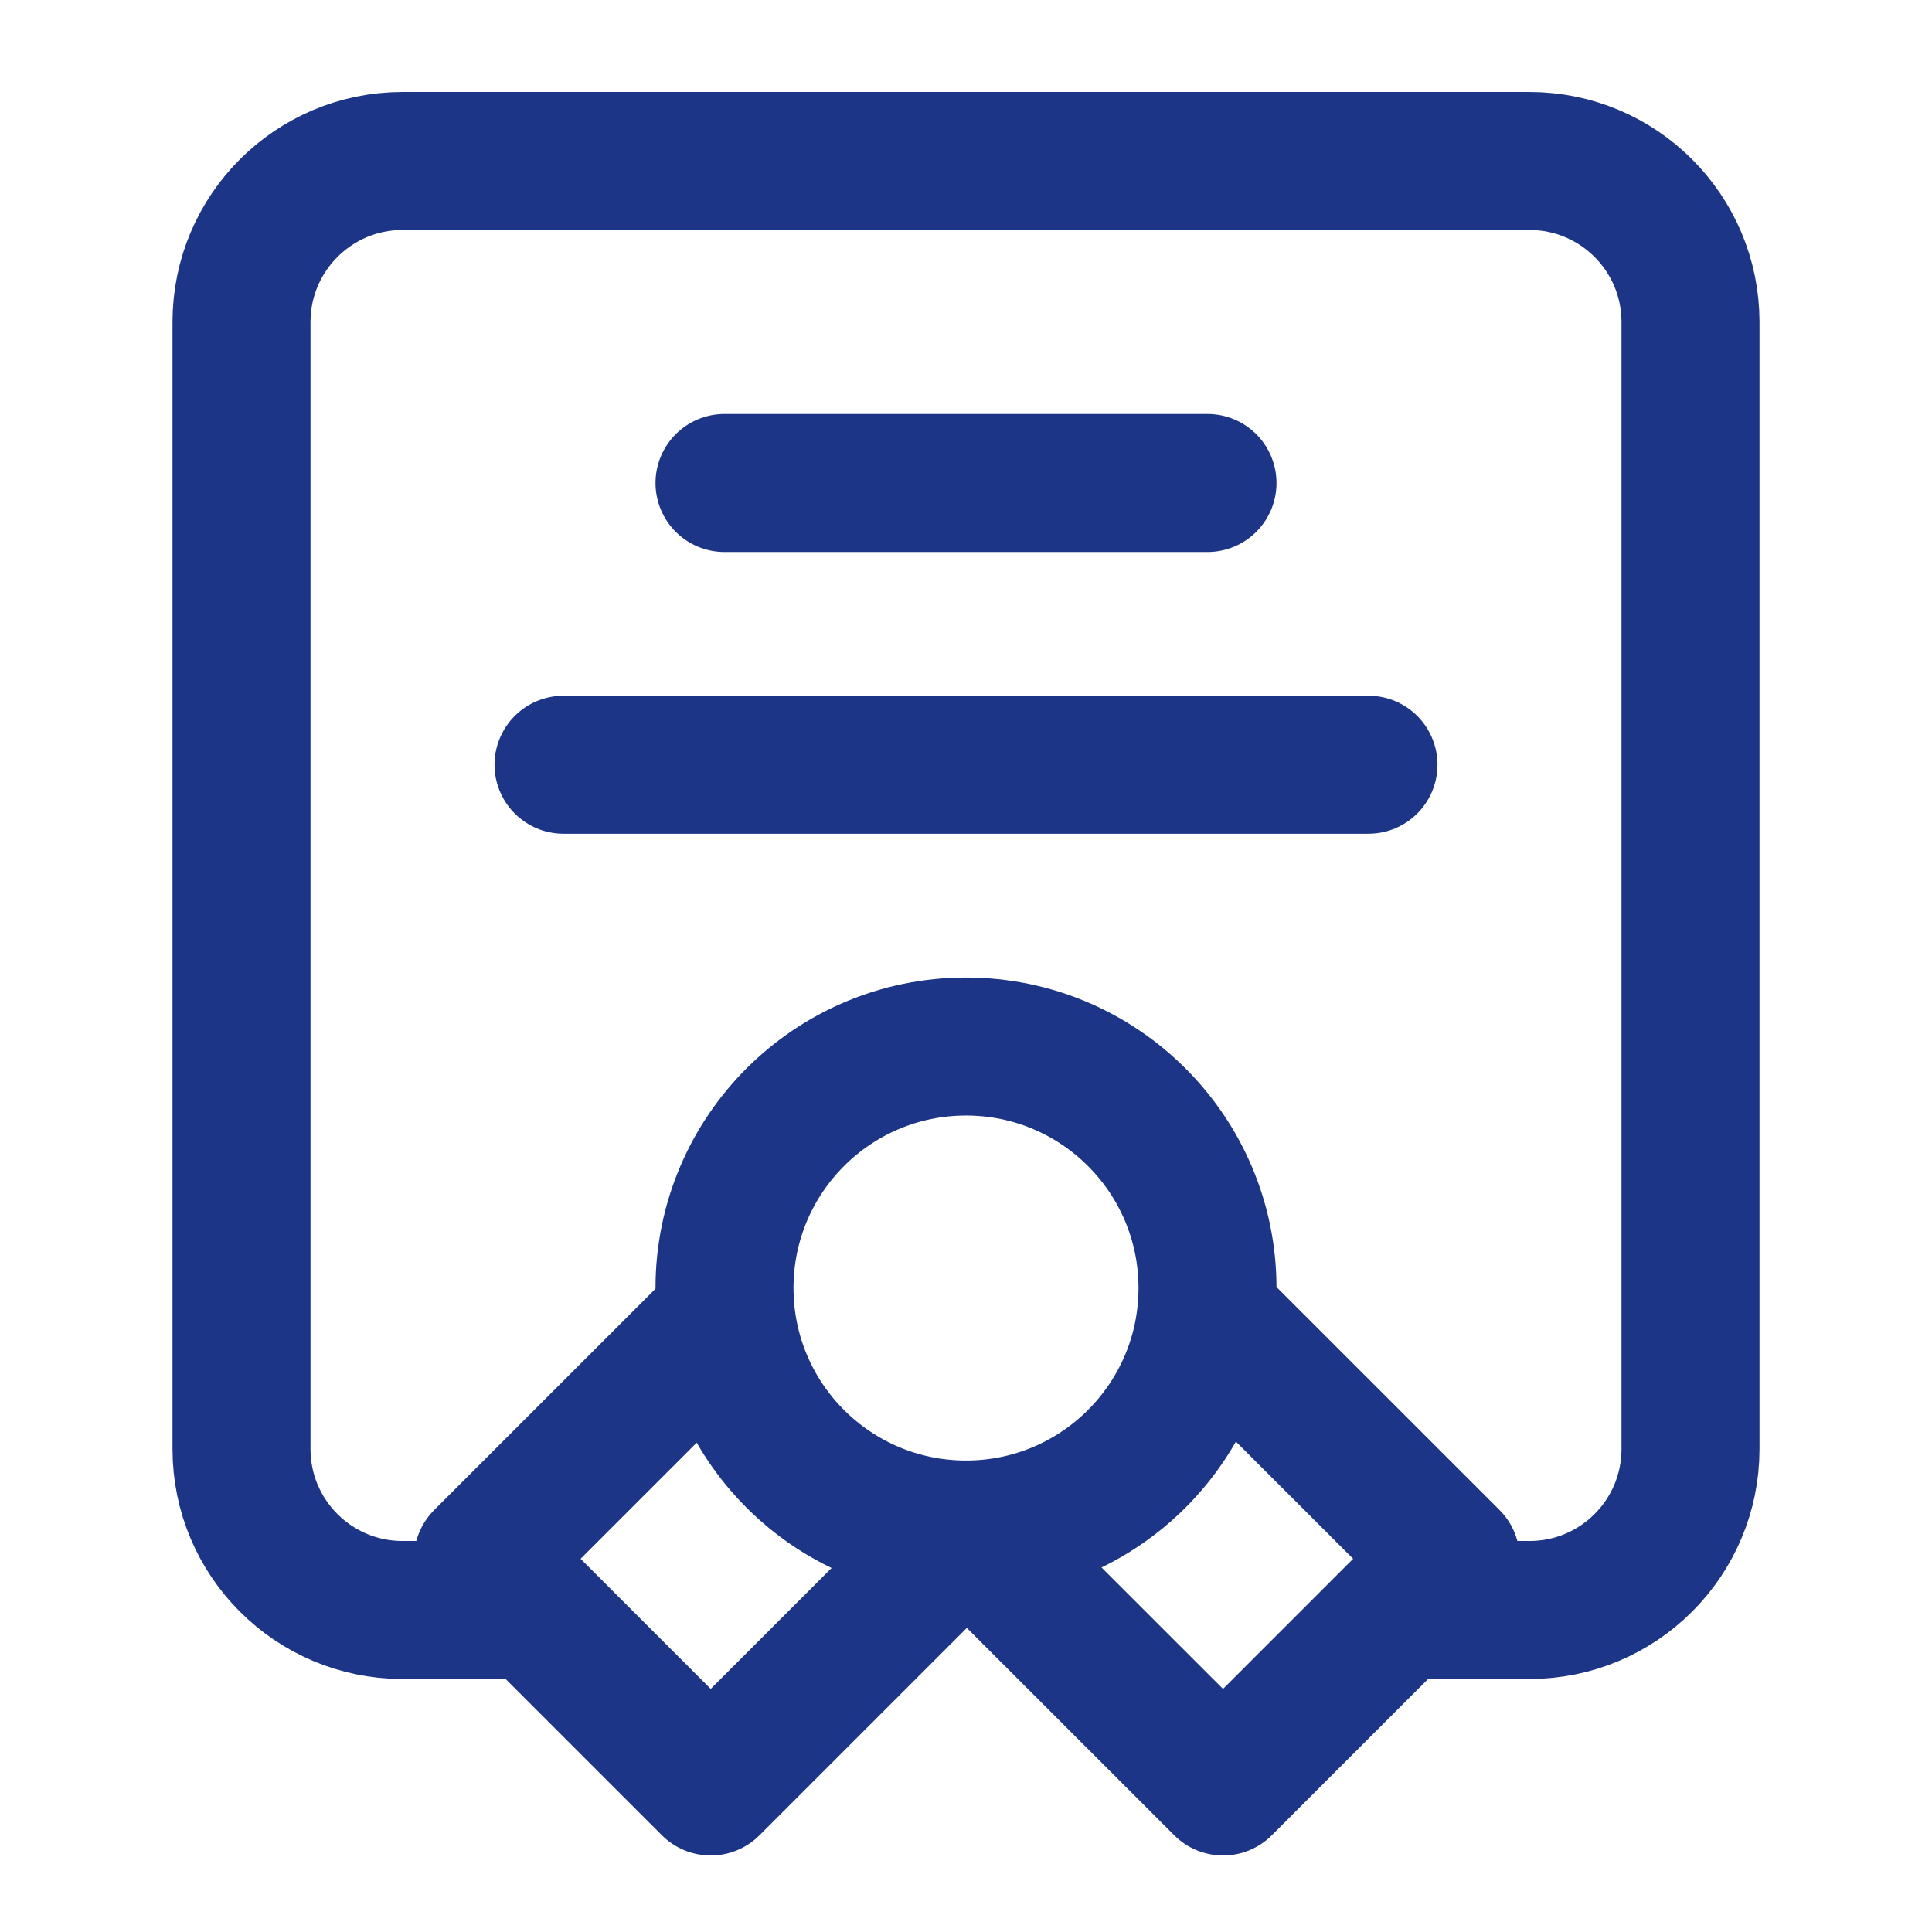 <svg width="28" height="28" viewBox="0 0 28 28" fill="none" xmlns="http://www.w3.org/2000/svg">
<g id="certificate-01">
<path id="Icon" d="M7.583 23.333H5.833C4.545 23.333 3.5 22.289 3.5 21V4.667C3.5 3.378 4.545 2.333 5.833 2.333H22.167C23.455 2.333 24.5 3.378 24.5 4.667V21C24.5 22.289 23.455 23.333 22.167 23.333H20.417M14 22.167C15.933 22.167 17.5 20.6 17.5 18.667C17.5 16.734 15.933 15.167 14 15.167C12.067 15.167 10.5 16.734 10.5 18.667C10.5 20.6 12.067 22.167 14 22.167ZM14 22.167L14.025 22.166L10.3 25.891L7 22.591L10.523 19.069M14 22.167L17.725 25.891L21.025 22.591L17.502 19.069M10.5 7H17.5M8.167 11.083H19.833" stroke="#1C3586" stroke-width="2" stroke-linecap="round" stroke-linejoin="round"/>
</g>
</svg>
